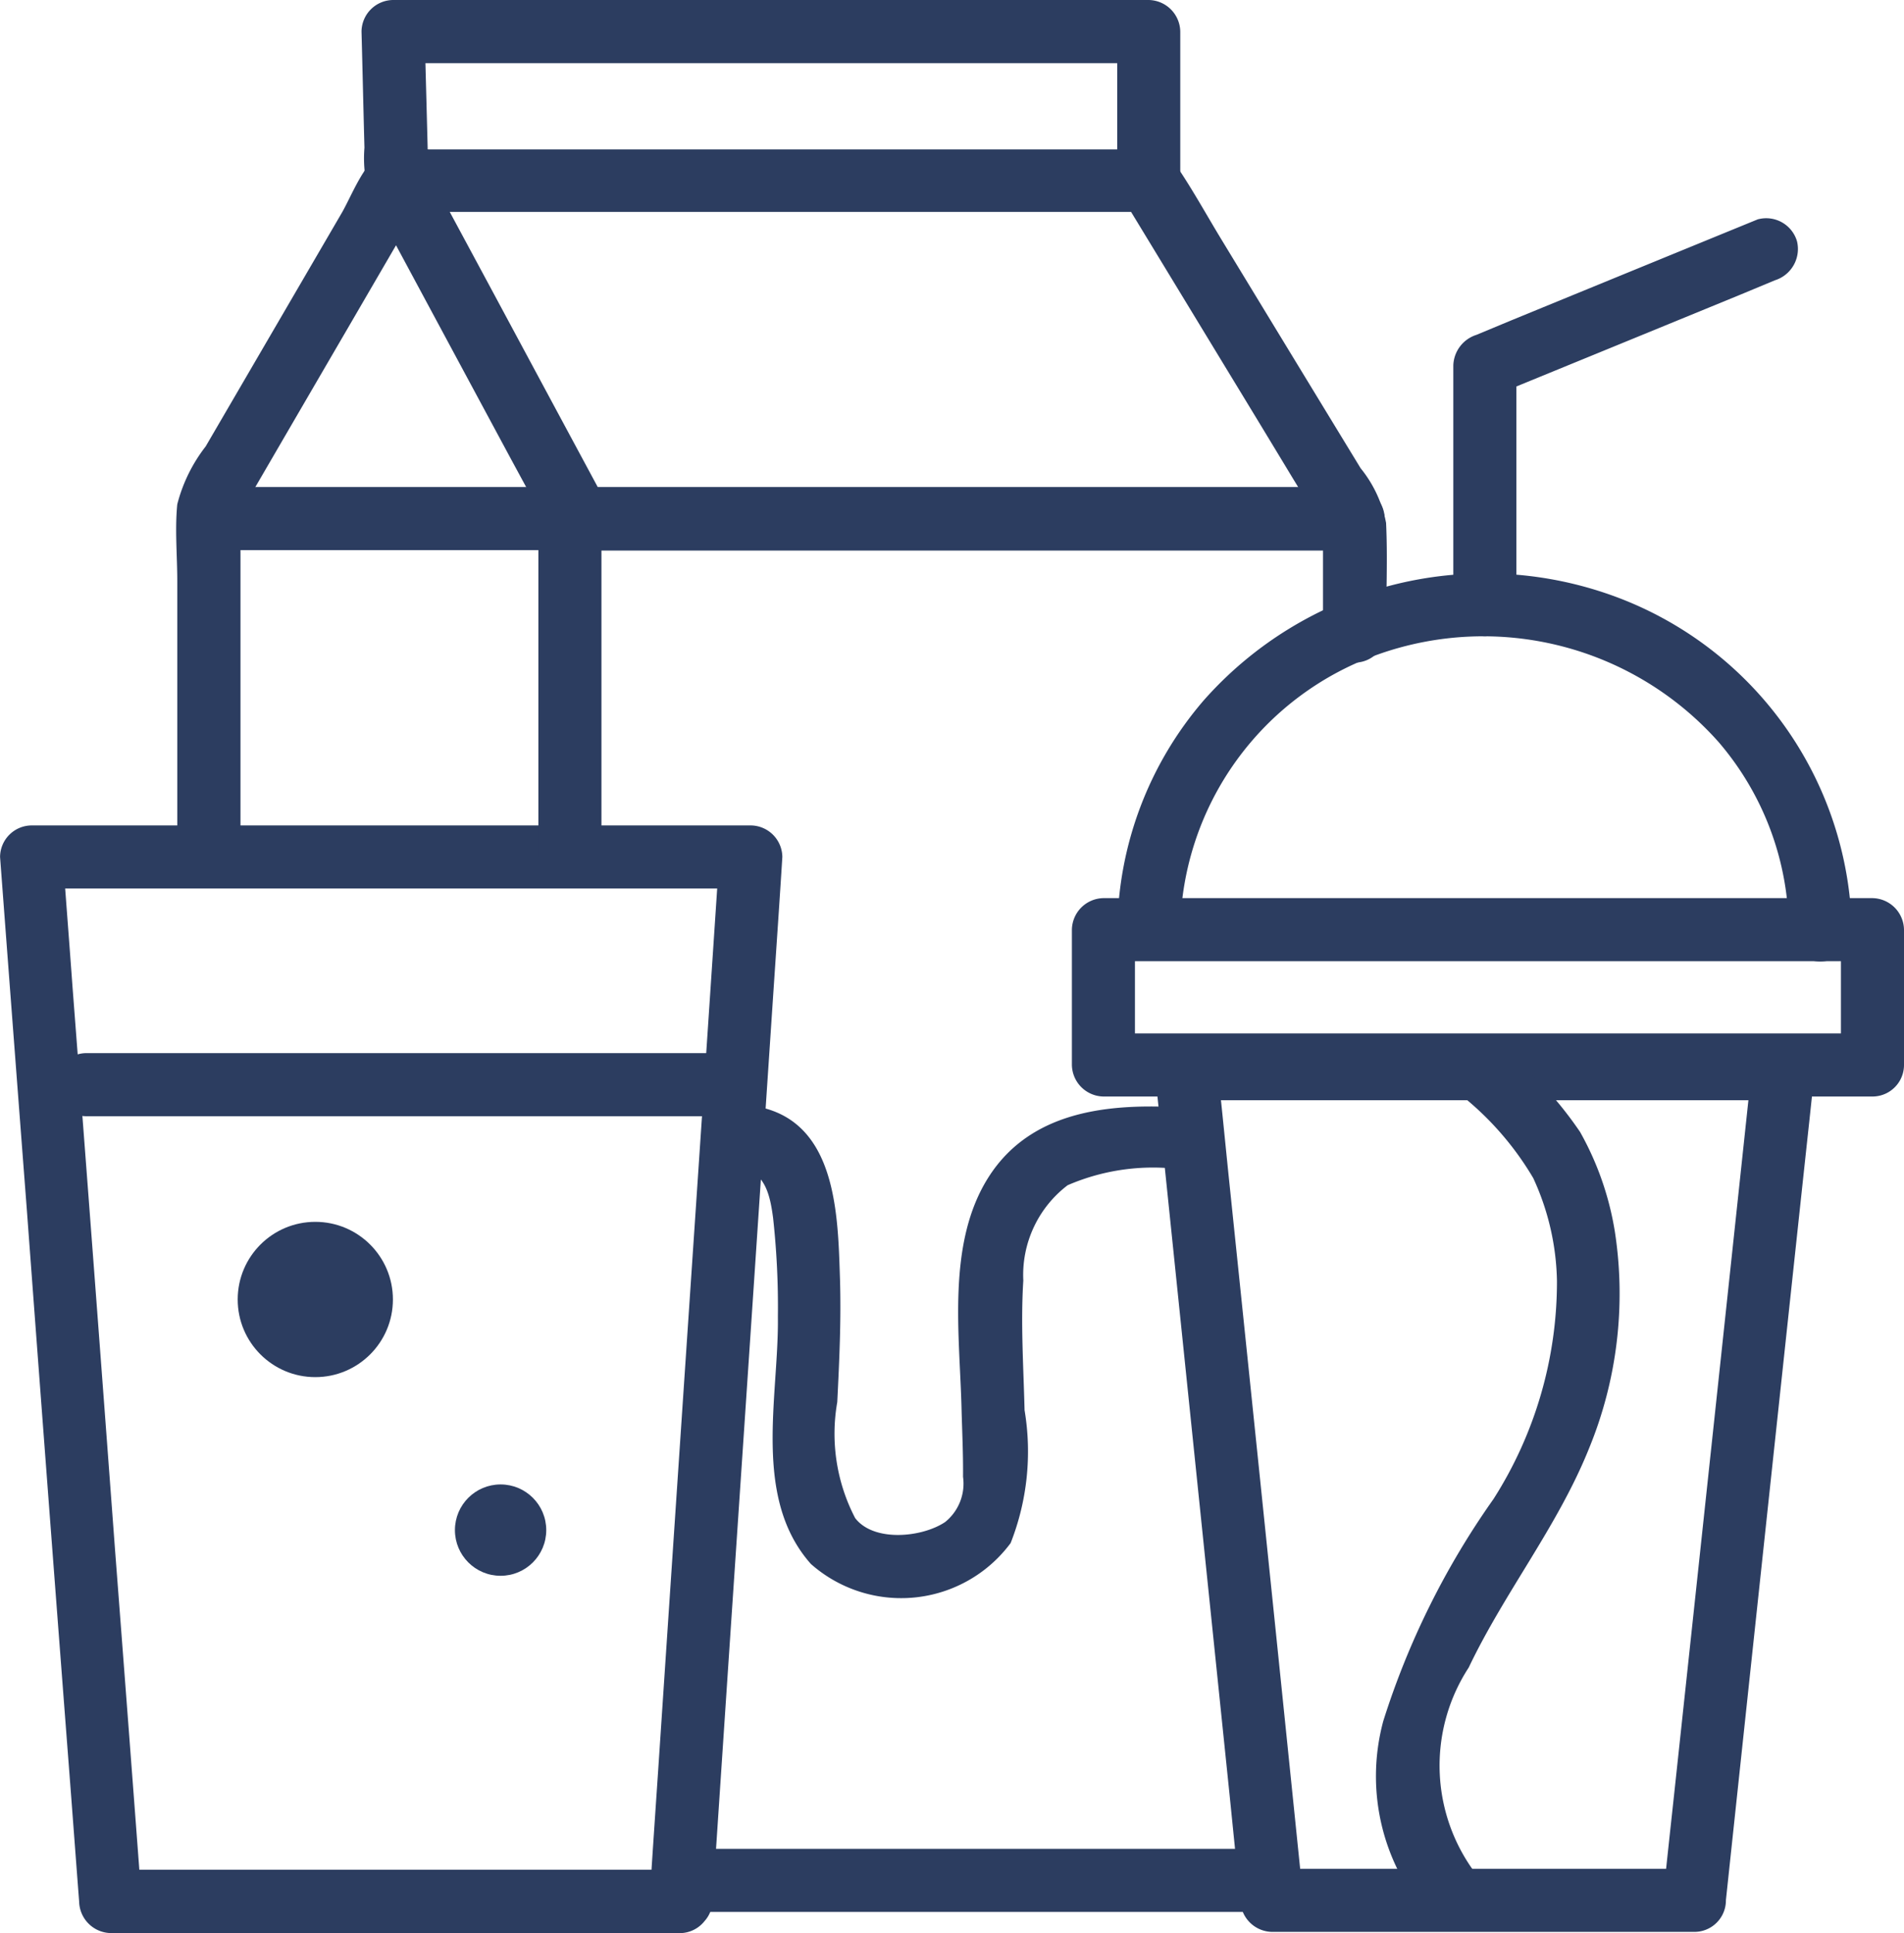 <svg xmlns="http://www.w3.org/2000/svg" width="27.355" height="27.762" viewBox="0 0 27.355 27.762">
  <g id="Beverages-icn" transform="translate(-3.497 -3.14)">
    <g id="Group_16596" data-name="Group 16596" transform="translate(3.497 3.14)">
      <g id="Group_16571" data-name="Group 16571" transform="translate(15.4 12.898)">
        <g id="Group_16570" data-name="Group 16570" transform="translate(0)">
          <path id="Path_552" data-name="Path 552" d="M65.972,47.773H54.923l.453.453V46.283l-.453.453H65.972l-.453-.453v1.943a.453.453,0,0,0,.906,0V46.283a.461.461,0,0,0-.453-.453H54.923a.461.461,0,0,0-.453.453v1.943a.461.461,0,0,0,.453.453H65.972A.453.453,0,0,0,65.972,47.773Z" transform="translate(-54.47 -45.83)" fill="#2c3d60"/>
        </g>
      </g>
      <g id="Group_16573" data-name="Group 16573" transform="translate(16.586 14.892)">
        <g id="Group_16572" data-name="Group 16572">
          <path id="Path_553" data-name="Path 553" d="M66.152,64.376h-6.07l.453.453Q60,59.608,59.457,54.385c-.051-.5-.1-1-.154-1.5l-.453.453h8.58l-.453-.453q-.557,5.221-1.118,10.444c-.054.5-.109,1-.16,1.5-.063.58.846.574.906,0q.557-5.221,1.118-10.444c.054-.5.109-1,.16-1.5a.456.456,0,0,0-.453-.453h-8.58a.456.456,0,0,0-.453.453l1.079,10.444c.051.5.1,1,.154,1.5a.463.463,0,0,0,.453.453h6.07A.453.453,0,0,0,66.152,64.376Z" transform="translate(-58.395 -52.43)" fill="#2c3d60"/>
        </g>
      </g>
      <g id="Group_16575" data-name="Group 16575" transform="translate(0 11.855)">
        <g id="Group_16574" data-name="Group 16574" transform="translate(0 0)">
          <path id="Path_554" data-name="Path 554" d="M13.28,57.377h-8.2l.453.453q-.19-2.529-.384-5.058-.3-4.038-.61-8.073c-.045-.622-.094-1.245-.139-1.867l-.453.453H14.284l-.453-.453q-.168,2.529-.338,5.058-.272,4.038-.541,8.073c-.042.622-.085,1.248-.124,1.87-.039.583.867.58.906,0q.168-2.529.338-5.058.272-4.038.541-8.073c.042-.622.085-1.248.124-1.87a.458.458,0,0,0-.453-.453H3.951a.456.456,0,0,0-.453.453q.19,2.529.384,5.058.3,4.038.61,8.073c.048.622.094,1.248.142,1.87a.463.463,0,0,0,.453.453h8.2A.455.455,0,0,0,13.28,57.377Z" transform="translate(-3.497 -42.38)" fill="#2c3d60"/>
        </g>
      </g>
      <g id="Group_16577" data-name="Group 16577" transform="translate(16.053 8.232)">
        <g id="Group_16576" data-name="Group 16576" transform="translate(0 0)">
          <path id="Path_555" data-name="Path 555" d="M57.533,35.507a4.268,4.268,0,0,1,2.852-3.955,4.522,4.522,0,0,1,4.882,1.26,4.168,4.168,0,0,1,1.009,2.7.453.453,0,0,0,.906,0A5.2,5.2,0,0,0,63.715,30.7a5.4,5.4,0,0,0-5.843,1.514,5.114,5.114,0,0,0-1.242,3.3.452.452,0,0,0,.9,0Z" transform="translate(-56.63 -30.389)" fill="#2c3d60"/>
        </g>
      </g>
      <g id="Group_16579" data-name="Group 16579" transform="translate(20.875 3.122)">
        <g id="Group_16578" data-name="Group 16578">
          <path id="Path_556" data-name="Path 556" d="M76.974,13.5q-1.772.725-3.547,1.453l-.5.208a.476.476,0,0,0-.332.438v3.438a.453.453,0,0,0,.906,0V15.6c-.112.145-.221.29-.332.438q1.772-.725,3.547-1.453l.5-.208a.471.471,0,0,0,.317-.559.461.461,0,0,0-.559-.317Z" transform="translate(-72.59 -13.474)" fill="#2c3d60"/>
        </g>
      </g>
      <g id="Group_16580" data-name="Group 16580" transform="translate(3.415 17.547)">
        <circle id="Ellipse_21" data-name="Ellipse 21" cx="1.115" cy="1.115" r="1.115" fill="#2c3d60"/>
      </g>
      <g id="Group_16581" data-name="Group 16581" transform="translate(6.536 21.318)">
        <circle id="Ellipse_22" data-name="Ellipse 22" cx="0.656" cy="0.656" r="0.656" fill="#2c3d60"/>
      </g>
      <g id="Group_16583" data-name="Group 16583" transform="translate(0.805 15.124)">
        <g id="Group_16582" data-name="Group 16582">
          <path id="Path_557" data-name="Path 557" d="M6.6,54.106h8.919a.453.453,0,0,0,0-.906H6.6a.453.453,0,0,0,0,.906Z" transform="translate(-6.163 -53.2)" fill="#2c3d60"/>
        </g>
      </g>
      <g id="Group_16585" data-name="Group 16585" transform="translate(19.782 14.898)">
        <g id="Group_16584" data-name="Group 16584">
          <path id="Path_558" data-name="Path 558" d="M70.1,53.219a4.345,4.345,0,0,1,1.118,1.254,3.671,3.671,0,0,1,.341,1.477,5.8,5.8,0,0,1-.912,3.133,11.513,11.513,0,0,0-1.583,3.187,3.04,3.04,0,0,0,.725,2.882c.408.417,1.048-.224.641-.64a2.578,2.578,0,0,1-.139-3.009c.517-1.085,1.278-2.027,1.728-3.145a5.847,5.847,0,0,0,.372-3.115,4.311,4.311,0,0,0-.5-1.432,5.476,5.476,0,0,0-1.148-1.23c-.42-.4-1.063.236-.637.637Z" transform="translate(-68.972 -52.453)" fill="#2c3d60"/>
        </g>
      </g>
      <g id="Group_16587" data-name="Group 16587" transform="translate(2.532 2.129)">
        <g id="Group_16586" data-name="Group 16586">
          <path id="Path_559" data-name="Path 559" d="M12.8,20.367V15.446a.583.583,0,0,0,0-.1c-.03-.142.175.057-.06.175.1-.051.218-.372.272-.465q.68-1.169,1.363-2.341.535-.92,1.07-1.837c-.13.076-.26.151-.393.224h10.8c-.13-.076-.26-.151-.393-.224q.73,1.2,1.459,2.4.508.834,1.012,1.668c.115.187.227.375.341.562.021.036.1.218.142.233-.06-.021-.03-.329-.06-.157a1.21,1.21,0,0,0,0,.181v1.357a.453.453,0,0,0,.906,0c0-.517.024-1.039,0-1.553a1.769,1.769,0,0,0-.366-.786q-1.006-1.65-2.009-3.3c-.205-.338-.4-.692-.622-1.021-.172-.26-.384-.257-.65-.257H15.5a1.468,1.468,0,0,0-.68.06c-.257.154-.423.607-.565.852L12.3,14.47a2.271,2.271,0,0,0-.408.831c-.036.36,0,.743,0,1.1v3.964a.452.452,0,0,0,.9,0Z" transform="translate(-11.877 -10.188)" fill="#2c3d60"/>
        </g>
      </g>
      <g id="Group_16589" data-name="Group 16589" transform="translate(5.194)">
        <g id="Group_16588" data-name="Group 16588">
          <path id="Path_560" data-name="Path 560" d="M34.953,10.134H23.811c.13.076.26.151.393.224q-.725-1.346-1.45-2.695c-.305-.568-.61-1.133-.915-1.7a2.6,2.6,0,0,0-.224-.414c-.1-.118.063.124.036.172.027-.048-.006-.205-.006-.26-.015-.622-.033-1.245-.048-1.867l-.453.453H32l-.453-.453V5.726a.453.453,0,0,0,.906,0V3.593A.461.461,0,0,0,32,3.14H21.143a.458.458,0,0,0-.453.453c.015.556.027,1.112.042,1.668a1.875,1.875,0,0,0,.076.7c.039.091.094.175.142.263q.938,1.745,1.879,3.493c.2.369.4.737.6,1.106a.453.453,0,0,0,.393.224H34.959a.455.455,0,0,0-.006-.909Z" transform="translate(-20.69 -3.14)" fill="#2c3d60"/>
        </g>
      </g>
      <g id="Group_16591" data-name="Group 16591" transform="translate(2.727 6.994)">
        <g id="Group_16590" data-name="Group 16590">
          <path id="Path_561" data-name="Path 561" d="M18.437,31.6V26.743a.461.461,0,0,0-.453-.453H12.96a.453.453,0,0,0,0,.906h5.024l-.453-.453V31.6a.453.453,0,0,0,.906,0Z" transform="translate(-12.523 -26.29)" fill="#2c3d60"/>
        </g>
      </g>
      <g id="Group_16593" data-name="Group 16593" transform="translate(10.341 15.89)">
        <g id="Group_16592" data-name="Group 16592">
          <path id="Path_562" data-name="Path 562" d="M38.049,56.621c.335.069.4.408.441.713a11.651,11.651,0,0,1,.069,1.417c.015,1.148-.372,2.6.474,3.553a1.959,1.959,0,0,0,2.87-.3,3.59,3.59,0,0,0,.2-1.909c-.015-.619-.057-1.245-.018-1.861a1.619,1.619,0,0,1,.637-1.369,3.091,3.091,0,0,1,1.8-.2c.583.042.58-.864,0-.906-1.079-.079-2.293-.021-2.937.991-.607.955-.411,2.275-.387,3.344.009.32.024.641.021.958a.708.708,0,0,1-.257.65c-.335.224-1.027.29-1.293-.057a2.623,2.623,0,0,1-.257-1.665c.03-.6.057-1.178.039-1.773-.03-.9-.042-2.23-1.157-2.465-.571-.118-.816.755-.245.876Z" transform="translate(-37.724 -55.734)" fill="#2c3d60"/>
        </g>
      </g>
      <g id="Group_16595" data-name="Group 16595" transform="translate(9.355 26.551)">
        <g id="Group_16594" data-name="Group 16594">
          <path id="Path_563" data-name="Path 563" d="M34.9,91.926h8.45a.453.453,0,0,0,0-.906H34.9a.453.453,0,0,0,0,.906Z" transform="translate(-34.463 -91.02)" fill="#2c3d60"/>
        </g>
      </g>
    </g>
  </g>
</svg>
